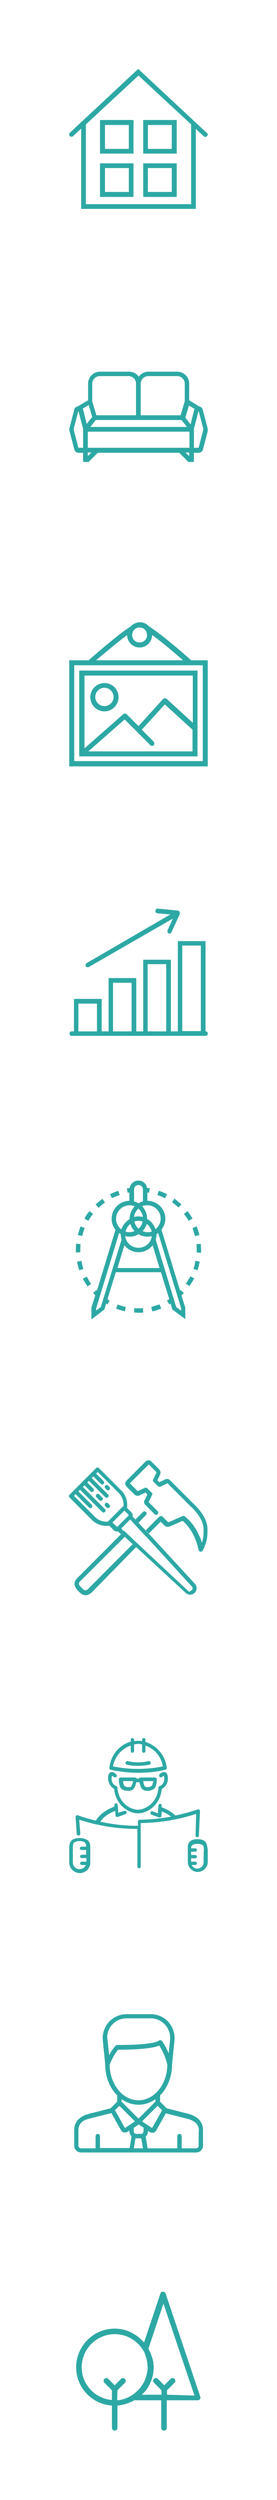 <svg xmlns="http://www.w3.org/2000/svg" viewBox="0 -400 100 900">
  <g id="Calque_1">
    <g id="paysagiste">
      <path id="XMLID_3_" fill="#2DA8A4" d="M72.3 462.8l-12.5-37.1c-.1-.4-.5-.7-1-.7-.4 0-.8.3-.9.7L52 443.3c-2.6-3-6.3-5-10.6-5-7.6 0-13.9 6.2-13.9 13.9 0 7.3 5.6 13.3 12.9 13.8v8c0 .6.4 1 1 1s1-.4 1-1v-8c2.2-.2 4.3-.9 6.1-1.9h9.7v9.9c0 .6.4 1 1 1s1-.4 1-1v-9.9h11.2c.3 0 .6-.2.8-.4.2-.3.2-.6.1-.9zm-29.9-2.3l2.7-2.7c.4-.4.4-1 0-1.4-.4-.4-1-.4-1.4 0l-2.3 2.3-2.3-2.3c-.4-.4-1-.4-1.4 0-.4.4-.4 1 0 1.4l2.7 2.7v3.5c-6-.5-10.9-5.5-10.9-11.8 0-6.5 5.3-11.9 11.9-11.9 4.4 0 8.1 2.3 10.2 5.7.4.6.7 1.2.9 1.9 0 .1.1.2.1.4.1.2.1.4.2.6s.1.5.2.7c0 .2.1.3.1.5s.1.5.1.7v.3c0 .4.1.7.1 1.1 0 .5 0 .9-.1 1.4 0 .1 0 .3-.1.4 0 .3-.1.6-.2.9 0 .2-.1.3-.1.5l-.3.9c-.1.2-.1.3-.2.5-.2.4-.3.8-.6 1.2-.1.1-.1.2-.2.3-.2.3-.3.5-.5.8-.1.1-.2.3-.3.4-.2.3-.4.5-.6.7l-.3.3c-.7.7-1.4 1.3-2.2 1.8-1.6 1-3.4 1.7-5.3 1.8l.1-3.6zm17.9 1.6v-1.6l2.7-2.7c.4-.4.4-1 0-1.4-.4-.4-1-.4-1.4 0l-2.3 2.3-2.3-2.3c-.4-.4-1-.4-1.4 0-.4.4-.4 1 0 1.4l2.7 2.7v1.6h-7.1c.2-.2.3-.4.5-.5l.5-.5.2-.2c1.6-2 2.7-4.5 3-7.1v-.1c0-.5.1-.9.1-1.4 0-.4 0-.8-.1-1.2v-.3c0-.4-.1-.8-.2-1.1 0-.1-.1-.3-.1-.4-.1-.2-.1-.5-.2-.7s-.1-.4-.2-.5c-.1-.2-.1-.4-.2-.6-.1-.3-.2-.6-.4-.9-.1-.1-.1-.3-.2-.4l-.3-.6v-.1l5.4-16.2 11.2 33.1-9.9-.3z"/>
    </g>
    <path id="agent" fill="#2DA8A4" d="M68.1 361l-7.9-2-.1-.1-2.3-2.3v-2.3l.6-.6c2.2-2.5 3.5-6 3.7-9.6v-.4c0-.5.1-.9.1-1.4l.8-7.8c.2-2.4-.6-4.8-2.2-6.6-1.6-1.8-4-2.8-6.4-2.8h-8.7c-2.4 0-4.7 1-6.4 2.8-1.6 1.8-2.4 4.2-2.2 6.6l.8 7.8c0 .5.1.9.1 1.4v.4c.2 3.7 1.5 7.1 3.7 9.6l.6.6v2.3l-2.3 2.3-.1.1-7.9 2c-3.3.9-5.2 2.9-5.2 5.8v5.6c0 1.4 1.1 2.5 2.5 2.5h41.5c1.4 0 2.5-1.1 2.5-2.5v-5.6c0-2.9-1.9-4.9-5.2-5.8zm-19 8.8H51l.6 3.6h-3.3l.6-3.6h.2zm2.7-2.5c0 .5-.4.9-.9.9h-1.7c-.5 0-.9-.4-.9-.9V366l1.8-1.2 1.8 1.2c-.1 0-.1 1.3-.1 1.3zm-7.9-11.6c1.8 1.3 3.9 2 6.1 2 2.2 0 4.3-.7 6.1-2v.9l-6.1 6.1-6.1-6.1v-.9zm9.2 9.2s-.1 0 0 0l-1.8-1.2 5.6-5.6 1.6 1.6c-.5 1-1.8 3.2-3.6 6.4l-1.8-1.2zm-12.6-36c1.3-1.5 3.2-2.3 5.2-2.3h8.7c2 0 3.8.8 5.2 2.3 1.3 1.5 2 3.4 1.8 5.4l-.5 4.9c-1.1-2.6-2.3-4.3-2.4-4.4-.3-.4-.8-.4-1.1-.2-2.1 1.5-11.6 1.6-15.1 1.6-.2 0-.5.1-.6.3-1 1.1-1.8 2.3-2.3 3.4l-.6-5.7c-.3-1.9.3-3.8 1.7-5.3zm-.9 15.1v-.7c.2-.5 1.2-3.2 3-5.4 2.2 0 11.4 0 14.9-1.5.7 1.1 2.2 3.7 2.9 6.9v.7c-.4 6.8-4.9 12.1-10.4 12.1s-10-5.3-10.4-12.1zm3.5 14.1l5.6 5.6-1.8 1.2-1.8 1.2c-1.8-3.2-3-5.5-3.6-6.4l1.6-1.6zm-14.8 14.4v-5.6c0-2.1 1.3-3.6 4-4.2l7.9-2c.5.8 1.4 2.6 3.5 6.2.2.4.6.7 1.1.8h.4c.3 0 .6-.1.9-.3l.6-.4v.2c0 .7.3 1.4.8 1.9l-.7 4.2H36.1V369c0-.4-.4-.8-.8-.8s-.8.4-.8.8v4.4h-5.2c-.5 0-1-.4-1-.9zm43.4 0c0 .5-.4.9-.9.9h-5.2V369c0-.4-.4-.8-.8-.8s-.8.4-.8.8v4.4H53.3l-.7-4.2c.5-.5.8-1.1.8-1.9v-.2l.6.4c.3.2.6.3.9.3h.4c.4-.1.8-.4 1.1-.8 2-3.6 3-5.4 3.5-6.2l7.9 2c2.6.7 4 2.1 4 4.2-.1-.2-.1 5.5-.1 5.5z"/>
    <g id="promoteur" fill="#2DA8A4">
      <path d="M39.9 237.1c3.2.7 6.6 1.1 9.9 1.1 3.3 0 6.7-.3 9.9-1.1.3-.1.6-.4.5-.7-.5-4.5-3.7-8.1-7.7-9.3v-.8c.1-.2-.2-.6-.6-.6s-.6.3-.6.6v.5c-.5-.1-1-.1-1.4-.1-.5 0-1 .1-1.5.1v-.5c0-.3-.3-.6-.6-.6s-.6.3-.6.6v.7c-4.1 1.1-7.2 4.8-7.7 9.3-.1.4.1.7.4.8zm7.3-8.7v2c0 .3.3.6.6.6s.6-.3.6-.6V228c.5-.1 1-.2 1.5-.2s1 .1 1.4.2v2.4c0 .3.3.6.6.6s.6-.3.6-.6v-2c3.2 1.1 5.7 3.9 6.3 7.5-5.9 1.2-12.1 1.2-18 0 .6-3.5 3.1-6.4 6.4-7.5z"/>
      <path d="M54.4 234.5c-.1-.3-.4-.6-.8-.5-2.4.6-5 .6-7.5 0-.3-.1-.7.2-.8.5s.2.7.5.8c1.3.3 2.7.4 4.1.4 1.4 0 2.7-.2 4.1-.4.2-.1.5-.5.4-.8zM41.2 244c.6 6 5.4 8.8 8.6 8.8 3.2 0 8-2.7 8.6-8.8 1-.5 2.3-1.7 2.2-4 0-.4-.1-1.7-1-2-.9-.3-1.9.6-2 .8-.2.2-.2.6 0 .9.2.2.6.2.9 0 .2-.2.5-.4.6-.4.1.1.2.3.2.9.1 2.2-1.6 2.8-1.7 2.8-.2.1-.3.2-.4.4v.2c-.5 5.9-5.2 7.9-7.4 7.9s-6.9-1.9-7.4-7.9v-.2c-.1-.2-.2-.4-.4-.4 0 0-1.8-.6-1.7-2.8 0-.6.1-.8.2-.9.2.1.4.2.6.4.2.2.6.2.9 0 .2-.2.2-.6 0-.9-.2-.2-1.1-1.1-2-.8-.9.3-1 1.6-1 2 0 2.2 1.3 3.5 2.2 4z"/>
      <path d="M50.8 239.9c-.2 0-.4.1-.5.2 0 0-.1.1-.1.2h-.9c0-.1 0-.1-.1-.2-.2-.2-.3-.2-.5-.2h-5.1c-.2 0-.3.1-.5.2-.1.2-.2.3-.2.5 0 .6.1 2.7 1 3.4.6.5 1.5.7 2.4.7.8 0 1.5-.2 1.9-.7.5-.5.8-1.6 1-2.4h1.1c.2.8.5 1.9 1 2.4.4.5 1.1.7 1.9.7.9 0 1.8-.3 2.4-.7.9-.7 1-2.8 1-3.4 0-.2-.1-.3-.2-.5-.2-.2-.3-.2-.5-.2h-5.1zm-3.4 3.2c-.2.2-.6.3-1 .3-.6 0-1.1-.2-1.5-.5-.2-.2-.4-1-.5-1.7h3.7c-.2.7-.5 1.6-.7 1.9zm7.4-.2c-.3.2-1 .5-1.5.5s-.8-.1-1-.3c-.2-.2-.5-1.1-.6-1.9h3.7c-.2.7-.4 1.5-.6 1.7zm15.8 17.9c0 .3.2.6.6.6.3 0 .6-.2.6-.6l.4-8.7c0-.2-.1-.4-.2-.6s-.4-.2-.6-.1c-2.7.9-5.4 1.6-8.1 2.2-1.2-1.2-3-2.3-5-3l.1-.6c0-.3-.2-.6-.6-.6-.3 0-.6.2-.6.6l-.2 2.8-1.9-.7c-.3-.2-.7.1-.8.4-.1.3.1.7.4.8l2.8 1h.2c.2 0 .2 0 .3-.1.2-.1.2-.3.3-.5l.1-1.6c1.3.5 2.5 1.2 3.4 1.9-3.7.6-7.5 1.1-11.4 1.1-.3 0-.6.3-.6.6v1.6c-4.5 0-9.1-.5-13.6-1.5 1.2-1.7 3-3 5.4-3.9l.1 1.6c0 .2.1.4.3.5.1.1.2.1.3.1h.2l2.8-1c.3-.2.5-.5.4-.8s-.5-.5-.8-.4l-2.2.7-.2-2.8c0-.3-.3-.6-.6-.6s-.6.3-.6.6v.6c-3.1 1.1-5.3 2.8-6.7 5-2.2-.5-4.4-1.1-6.5-1.9-.2-.1-.4 0-.6.1-.2.2-.2.3-.2.6l.4 6c0 .3.3.6.6.6h.1c.3 0 .6-.3.6-.7l-.4-5c2 .6 4.1 1.2 6.1 1.7h.2c4.8 1.1 9.7 1.6 14.7 1.6V272c0 .3.3.6.6.6s.6-.3.6-.6v-15.7c6.8-.1 13.6-1.2 20-3.3l-.2 7.8z"/>
      <path d="M74.1 263c-.6-.6-1.5-.9-2.8-.9-1.3 0-2.2.3-2.8.9-.8.8-.7 1.9-.7 2.8v4.5c0 1.9 1.6 3.6 3.6 3.6 1.9 0 3.6-1.6 3.6-3.6v-4.5c-.2-.9-.2-2-.9-2.8zm-.6 7.4c0 1.2-1 2.3-2.3 2.3-.9 0-1.7-.6-2-1.3h1.3c.3 0 .6-.3.6-.6s-.3-.6-.6-.6H69V269h1.5c.3 0 .6-.3.6-.6s-.3-.6-.6-.6H69v-1.2h1.5c.3 0 .6-.3.6-.6s-.3-.6-.6-.6H69c0-.5.1-.9.4-1.1.3-.3 1-.5 1.9-.5.9 0 1.5.2 1.9.5.4.4.4 1.1.4 1.9-.1-.3-.1 4.2-.1 4.2zm-44.7-8.7c-1.4 0-2.4.3-3 .9-.8.8-.8 2-.8 3v4.9c0 2.1 1.7 3.8 3.8 3.8s3.8-1.7 3.8-3.8v-4.9c0-1.1 0-2.2-.8-3-.7-.5-1.6-.9-3-.9zm2.4 6h-1.7c-.3 0-.6.3-.6.6s.3.6.6.6h1.7v1.3h-1.7c-.3 0-.6.3-.6.6s.3.6.6.6H31c-.4.9-1.2 1.5-2.3 1.5-1.4 0-2.4-1.1-2.4-2.5v-4.9c0-.9 0-1.7.4-2.1.3-.4 1-.6 2-.6s1.7.2 2 .6c.3.3.4.8.4 1.4h-1.7c-.3 0-.6.3-.6.6s.3.6.6.6h1.7v1.7z"/>
    </g>
    <g id="batiment" fill="#2DA8A4">
      <path d="M31.8 172c-.1.2-.6.5-1 .5s-.9-.4-1-.6l-.8-.8c-.2-.1-.5-.6-.5-1s.4-.9.6-1l16-15.9-1.2-1.1L28 168c-.1.1-1.1 1-1.1 2.2 0 1.2 1 2.1 1 2.2l.8.8c.1.1 1 1.1 2.2 1.1 1.2 0 2.1-1 2.2-1l16-16.3-1.2-1.1L31.8 172zm20.9-26.6c.3-.3.3-.8 0-1.1-.3-.3-.8-.3-1.1 0l-2.7 2.7 1.1 1.2 2.7-2.8z"/>
      <path d="M69.6 141.1l-8.2-8.2c-.6-.6-1.5-.6-2.2-.1l-1.7.8-.7-.7.9-1.8c.5-1.1.1-1.8-.3-2.2l-2.7-2.7c-.3-.3-.7-.5-1.1-.5-.4 0-.8.2-1.1.5l-6.8 6.8c-.3.3-.5.7-.5 1.1 0 .4.2.8.5 1.1l2.8 2.8c.3.3 1 .8 2.2.2l1.8-.9.7.7-.8 1.7c-.2.3-.4.7-.4 1 0 .4.2.8.5 1.1l3.3 3.3c.3.3.8.3 1.1 0s.3-.8 0-1.1l-3.3-3.3.2-.2 1.1-2.3c.2-.3.1-.7-.2-.9l-1.5-1.5c-.2-.2-.6-.3-.9-.2l-2.3 1.1c-.2.1-.3.1-.3.1l-2.8-2.8 6.8-6.8 2.8 2.8s0 .1-.1.3l-1.1 2.3c-.2.3-.1.7.2.9L57 135c.2.2.6.3.9.2l2.3-1.1c.1 0 .2-.1.2-.2l8.2 8.2s4.9 4.1 4.9 8.5c0 1.8 0 3-.6 4.8-2.1-6.7-6-9.3-6.2-9.5-.2-.2-.5-.2-.8-.1l-4.8 2.1c-.2.1-.4.1-.4.1l-2-2c-.2-.2-.3-.3-.6-.2-.2 0-.4.1-.6.2l-4.9 4.9 1.1 1.2 4.3-4.3 1.4 1.4c.5.5 1.3.6 2.2.2l4.3-1.9c1.1.9 4.4 4 5.8 10.5.1.3.3.6.7.6.3 0 .7-.1.8-.4 1.7-3.4 1.7-5.2 1.7-7.6.1-4.9-5.1-9.3-5.3-9.5zm-24.7 12l3 2.8.9-1-2.9-2.8zm24.4 18.1c.3.3.3.9 0 1.2-.1.1-.1.1-.2.1l-.8.6L50 156l-.9.9 18 16.6c.9.8 2.3.8 3.2-.1.9-.9.9-2.3.1-3.2l-16.6-18-1 1 16.5 18zm-25.5-21L47 147l.8.9 1-1-1-1c0-.1.1-.3.1-.4 0-.4-.2-.8-.4-1l-1.7-1.7c0-.1.1-.2.1-.2.2-2.3-.5-4.5-2.2-6.1l-8-8c-.1-.1-.3-.2-.5-.2s-.4.1-.5.2l-9.6 9.6c-.1.1-.2.3-.2.5s.1.4.2.5l8 8c1.6 1.6 3.8 2.4 6.1 2.2.1 0 .2 0 .2-.1l1.7 1.7c.4.4 1 .5 1.5.4l1 1 1-1-.8-1.1zm-4.7-2.6l-.2.2c-1.8.1-3.5-.5-4.7-1.8l-7.5-7.5.6-.6 4.8 4.8c.3.3.7.3 1 0 .3-.3.3-.7 0-1l-4.8-4.8.6-.6 8 8c.3.3.7.3 1 0 .3-.3.3-.7 0-1l-8-8 .6-.6 2.2 2.2c.3.3.7.3 1 0 .3-.3.3-.7 0-1l-2.2-2.2.6-.6L38 139c.3.3.7.3 1 0 .3-.3.3-.7 0-1l-5.9-5.9.6-.6 2.7 2.7c.3.3.7.3 1 0 .3-.3.3-.7 0-1l-2.7-2.7.6-.6 7.5 7.5c1.2 1.2 1.9 2.9 1.8 4.7l-5.5 5.5zm3.2 2.1c-.1 0-.1 0 0 0l-1.7-1.6 4.3-4.3 1.6 1.6v.1l-4.2 4.2zm9.4 2.4l1-1-2.8-3-1 1z"/>
      <path d="M48.8 154.9l-.9 1 1.2 1.1.9-1zm-2.9-2.8l-1.2-1.1-1 1 1.2 1.1zm5.8 0l1.1 1.2 1-1-1.1-1.2zm-2.8-3l1-1-1.1-1.2-1 1zM39 134.8c-.3-.3-.7-.3-1 0-.1.1-.2.3-.2.5s.1.4.2.5l.5.5c.3.3.7.3 1 0 .3-.3.3-.7 0-1l-.5-.5zm-3.2 3.2c-.3-.3-.7-.3-1 0-.1.1-.2.3-.2.5s.1.4.2.5l1.1 1.1c.3.3.7.3 1 0 .3-.3.3-.7 0-1l-1.1-1.1zm3.2 3.2c-.3-.3-.7-.3-1 0-.1.1-.2.3-.2.5s.1.4.2.5l.5.5c.3.3.7.3 1 0 .3-.3.3-.7 0-1l-.5-.5z"/>
    </g>
    <g id="architecte" fill="#2DA8A4">
      <path d="M66.4 65.5l-1.2-1.1-.2.2-6.7-21.9c.8-1.1 1.4-2.5 1.4-3.9 0-3.6-2.9-6.5-6.5-6.5v-3c.2 0 .4.1.6.1l.3-1.6c-.3-.1-.7-.1-1-.1-.2-1.5-1.5-2.7-3.1-2.7s-2.9 1.1-3.2 2.7c-.3 0-.7.1-1 .1l.3 1.6c.2 0 .4-.1.6-.1v3c-3.5 0-6.4 2.9-6.4 6.5 0 1.5.5 2.9 1.4 3.9L35 64.6l-.2-.2-1.2 1.1.8.8-1.4 4.4V75l4.7-3.6.6-2.1c.2.1.3.2.5.3l.8-1.4c-.3-.1-.6-.3-.8-.5l3-9.7h16.3l3 9.7c-.3.2-.6.3-.8.5l.8 1.4c.2-.1.3-.2.5-.3l.6 2.1 4.7 3.5v-4.1l-1.4-4.5c.3-.2.6-.5.9-.8zM53.2 33.9c2.7 0 4.8 2.2 4.8 4.8 0 1.5-.7 2.9-1.9 3.8-.5-1.6-1.5-2.9-3-3.7v-.1c0-1.7-.7-3.3-1.8-4.5.7-.2 1.3-.3 1.9-.3zm-.2 6.7c.9.7 1.5 1.7 1.8 2.8-.5.1-1 .2-1.5.2-.6 0-1.2-.1-1.8-.4.6-.7 1.2-1.6 1.5-2.6zm-3 1.7c-.7-.7-1.3-1.5-1.5-2.6.5-.1 1-.2 1.5-.2s1 .1 1.5.2c-.2 1.1-.7 2-1.5 2.6zm0-4.4c-.6 0-1.1.1-1.6.2.1-1.2.7-2.2 1.6-3 .8.8 1.4 1.8 1.6 3-.5-.1-1.1-.2-1.6-.2zm-1.4 5.3c-.6.2-1.2.4-1.8.4-.5 0-1-.1-1.5-.2.3-1.1.9-2.1 1.8-2.8.2 1 .8 1.9 1.5 2.6zm-1.8 2c1.2 0 2.3-.3 3.2-.9 1 .6 2.1.9 3.2.9.6 0 1.1-.1 1.6-.2-.3 2.4-2.3 4.2-4.8 4.2s-4.5-1.8-4.8-4.2c.5.1 1 .2 1.6.2zm1.6-17c0-.9.7-1.6 1.6-1.6.9 0 1.6.7 1.6 1.6v4.3c-.6.1-1.1.4-1.6.7-.5-.3-1-.5-1.6-.7v-4.3zm-1.6 5.7c.6 0 1.2.1 1.8.4-1.1 1.2-1.8 2.7-1.8 4.5v.1c-1.4.8-2.5 2.2-3 3.7-1.1-.9-1.9-2.3-1.9-3.8 0-2.7 2.2-4.9 4.9-4.9zM36.4 70.5l-1.7 1.3v-.7L43 43.9c.2.1.4.3.6.4v.1c0 .6.1 1.3.3 1.8l-7.5 24.3zm6-14l2.5-8.2c1.2 1.5 3 2.5 5.1 2.5 2.1 0 3.9-1 5.1-2.5l2.5 8.2H42.4zm22.9 15.3l-1.7-1.3-7.4-24.3c.2-.6.3-1.2.3-1.8v-.1c.2-.1.4-.2.6-.4L65.4 71v.8zm-5-41.9c-1-.5-1.9-.9-3-1.2l-.5 1.5c.9.3 1.9.7 2.8 1.2l.7-1.5zm9.2 8.8c-.5-.9-1.1-1.8-1.8-2.7l-1.3 1c.6.8 1.2 1.6 1.7 2.5l1.4-.8zm-4-5.1c-.8-.7-1.6-1.4-2.5-2.1l-.9 1.3c.8.6 1.6 1.2 2.3 1.9l1.1-1.1zM70.4 45l1.6-.4c-.3-1-.6-2.1-1-3.1l-1.5.6c.3 1 .6 1.9.9 2.9zm2.1 2.8l-1.6.1c.1.7.1 1.4.1 2.1v.9l1.6.1v-1c0-.7-.1-1.5-.1-2.2zm-2.7 9l1.5.5c.3-1 .6-2.1.8-3.1l-1.6-.3c-.1 1-.3 2-.7 2.9zm-2.7 5.3l1.3.9c.6-.9 1.2-1.8 1.7-2.8l-1.4-.7c-.5.9-1 1.8-1.6 2.6z"/>
      <path d="M54.6 70.5l.4 1.6c1.1-.2 2.1-.6 3.2-1l-.6-1.5c-1.1.3-2 .6-3 .9zM50 71c-.5 0-1 0-1.5-.1l-.1 1.6c.6 0 1.1.1 1.6.1.6 0 1.1 0 1.7-.1l-.1-1.6c-.6.1-1.1.1-1.6.1zm-8.1.1c1 .4 2.1.7 3.2 1l.3-1.6c-1-.2-2-.5-2.9-.9l-.6 1.5zm1.3-40.9l-.5-1.5c-1 .3-2 .8-3 1.2l.7 1.4c1-.4 1.9-.8 2.8-1.1zM33.6 37l-1.3-1c-.7.8-1.3 1.7-1.8 2.7l1.4.8c.5-.9 1.1-1.7 1.7-2.5zm-3.7 23.3c.5 1 1.1 1.9 1.7 2.8l1.3-.9c-.6-.8-1.1-1.7-1.5-2.6l-1.5.7zm-.5-6.4l-1.6.3c.2 1.1.5 2.1.8 3.1l1.5-.5c-.3-.9-.5-1.9-.7-2.9zM29 50c0-.7 0-1.4.1-2.1l-1.6-.2c-.1.7-.1 1.5-.1 2.2v1l1.6-.1V50zm8.9-17.1l-.9-1.3c-.9.6-1.7 1.3-2.5 2l1.1 1.2c.7-.7 1.5-1.3 2.3-1.9zm-7.3 9.2l-1.5-.6c-.4 1-.7 2-1 3.1l1.6.4c.2-1 .5-2 .9-2.9z"/>
    </g>
    <path id="valoriser_2_" fill="#2DA8A4" d="M74.2-28.7v-32.5h-10v32.5h-2.5v-25.8h-10v25.8h-2.5v-19.2h-10v19.2h-2.5v-11.7h-10v11.7h-.8c-.5 0-.8.3-.8.8s.3.8.8.8h48.3c.5 0 .8-.3.8-.8s-.3-.8-.8-.8m-45.9-10H35v10h-6.7v-10zm12.5-7.5h6.7v17.5h-6.7v-17.5zm12.5-6.7H60v24.2h-6.7v-24.2zm12.5-6.7h6.7v30.8h-6.7v-30.8zm-34.1 7.8c.2 0 .2 0 .4-.1l30.3-17.4-1.9 4.2c-.2.4 0 .9.4 1.1.1.1.2.1.3.1.3 0 .6-.2.7-.5l3-6.5v-.8l-.1-.1s0-.1-.1-.1l-.1-.1-.1-.1s-.1 0-.1-.1h-.3l-7.1-.7c-.5-.1-.8.3-.9.8-.1.4.2.8.8.9l4.6.4-30.2 17.5c-.4.3-.5.8-.3 1.2.1.2.4.3.7.3"/>
    <g id="decorer_2_" fill="#2DA8A4">
      <path d="M30.5-156.8h39.1v17l-9.4-8.6c-.2-.1-.5-.2-.7-.2-.2 0-.5.1-.7.3l-8.8 9.7-4.3-4.3c-.3-.3-.9-.3-1.2 0l-14 12.3v-26.2zm39 27.3H31.9L45-141l9.3 9.3c.3.3.9.3 1.2 0s.3-.9 0-1.3l-4.3-4.3 8.3-9.1 10 9.1v7.8zm-40.9 1.8h42.7v-30.9H28.6v30.9z"/>
      <path d="M37.7-145.8c-1.8 0-3.3-1.5-3.3-3.3 0-1.8 1.5-3.3 3.3-3.3 1.8 0 3.3 1.5 3.3 3.3 0 1.8-1.5 3.3-3.3 3.3zm0-8.3c-2.8 0-5.1 2.3-5.1 5.1s2.3 5.1 5.1 5.1 5.1-2.3 5.1-5.1-2.2-5.1-5.1-5.1z"/>
      <path d="M26.8-160.5h46.4v34.5H26.8v-34.5zm19.1-10.9c0 2.5 2 4.5 4.5 4.5s4.5-2 4.5-4.5c3.8 2.7 8.6 6.9 11.2 9.1H34.7c2.6-2.2 7.5-6.3 11.2-9.1zm1.9-.5c.1-.6.3-1 .6-1.3.5-.6 1.2-.9 2-.9s1.5.3 2 .9c.2.2.5.7.6 1.1v.1c0 .2.1.3.1.6 0 1.5-1.2 2.7-2.7 2.7-1.5 0-2.7-1.2-2.7-2.7 0-.2 0-.3.1-.5zm21.2 9.6c-1.6-1.5-10.3-9.1-15.2-12.2-.8-.9-2-1.5-3.3-1.5-1.2 0-2.5.6-3.3 1.5-5 3.2-13.6 10.8-15.2 12.2h-7v38.2h50v-38.2h-6z"/>
    </g>
    <path id="amenager_2_" fill="#2DA8A4" d="M74.9-246l-1.7-6.5c-.2-.7-.7-1.1-1.3-1.2l-3.6-2.2v-6c0-2.4-2-4.3-4.3-4.3H53.6c-1.5 0-2.8.8-3.5 1.8-.8-1.1-2.1-1.8-3.5-1.8H36.1c-2.4 0-4.3 2-4.3 4.3v6l-3.7 2.2c-.7.1-1.2.6-1.3 1.2l-1.7 6.5c-.1.4-.1.8 0 1.2l1.7 6.5c.2.8.8 1.3 1.6 1.3H30v3.3h2l3.3-3.3h29.4l3.3 3.3h2v-3.3h1.7c.8 0 1.4-.5 1.6-1.3l1.7-6.5c0-.4 0-.7-.1-1.2m-4.8-6.5l-1.3 5.3-.9-1.2-1-1.3.3-.9 1-3.4 2.2 1.3c-.2 0-.3 0-.3.2m-35.5 3.7h30.9l2 2.5H32.6l2-2.5zm19-15.8H64c1.5 0 2.7 1.3 2.7 2.7v6.3l-1.5 5.1H50.8v-11.3c0-1.7 1.3-2.8 2.8-2.8m-20.3 2.7c0-1.5 1.3-2.7 2.7-2.7h10.4c1.5 0 2.7 1.2 2.7 2.7v11.4H34.8l-1.5-5v-6.4zm-1.3 7.7l1.3 4.3-2 2.5-1.3-5.2c0-.1-.1-.3-.1-.3l2.1-1.3zm-3.7 15.4l-1.7-6.5v-.3l1.7-6.5 1.7 6.5v6.8h-1.7zm3.4 3v-1.3H33l-1.3 1.3zm5.3-3h-5.3v-5.8h36.7v5.8H37zm31.3 3l-1.3-1.3h1.3v1.3zm5.1-9.5l-1.7 6.5H70v-6.8l1.7-6.5 1.7 6.5v.3"/>
    <g id="creer_2_" fill="#2DA8A4">
      <path d="M68.9-326.5H31v-28.7l19-17.6 19 17.6v28.7zm5.7-25.7l-24.7-23-24.7 23c-.3.3-.3.9 0 1.2.3.3.9.3 1.2 0l2.9-2.7v28.9h41.4v-28.8l2.9 2.7c.2.1.3.2.5.2s.4-.1.6-.3c.4-.3.4-.9-.1-1.2z"/>
      <path d="M37.9-355h8.6v8.6h-8.6v-8.6zm-1.8 10.3h12.1v-12.1H36.1v12.1zM53.4-355H62v8.6h-8.6v-8.6zm-1.7 10.3h12.1v-12.1H51.7v12.1zm-13.8 5.2h8.6v8.6h-8.6v-8.6zm-1.8 10.4h12.1v-12.1H36.1v12.1zm17.3-10.4H62v8.6h-8.6v-8.6zm-1.7 10.4h12.1v-12.1H51.7v12.1z"/>
    </g>
  </g>
</svg>